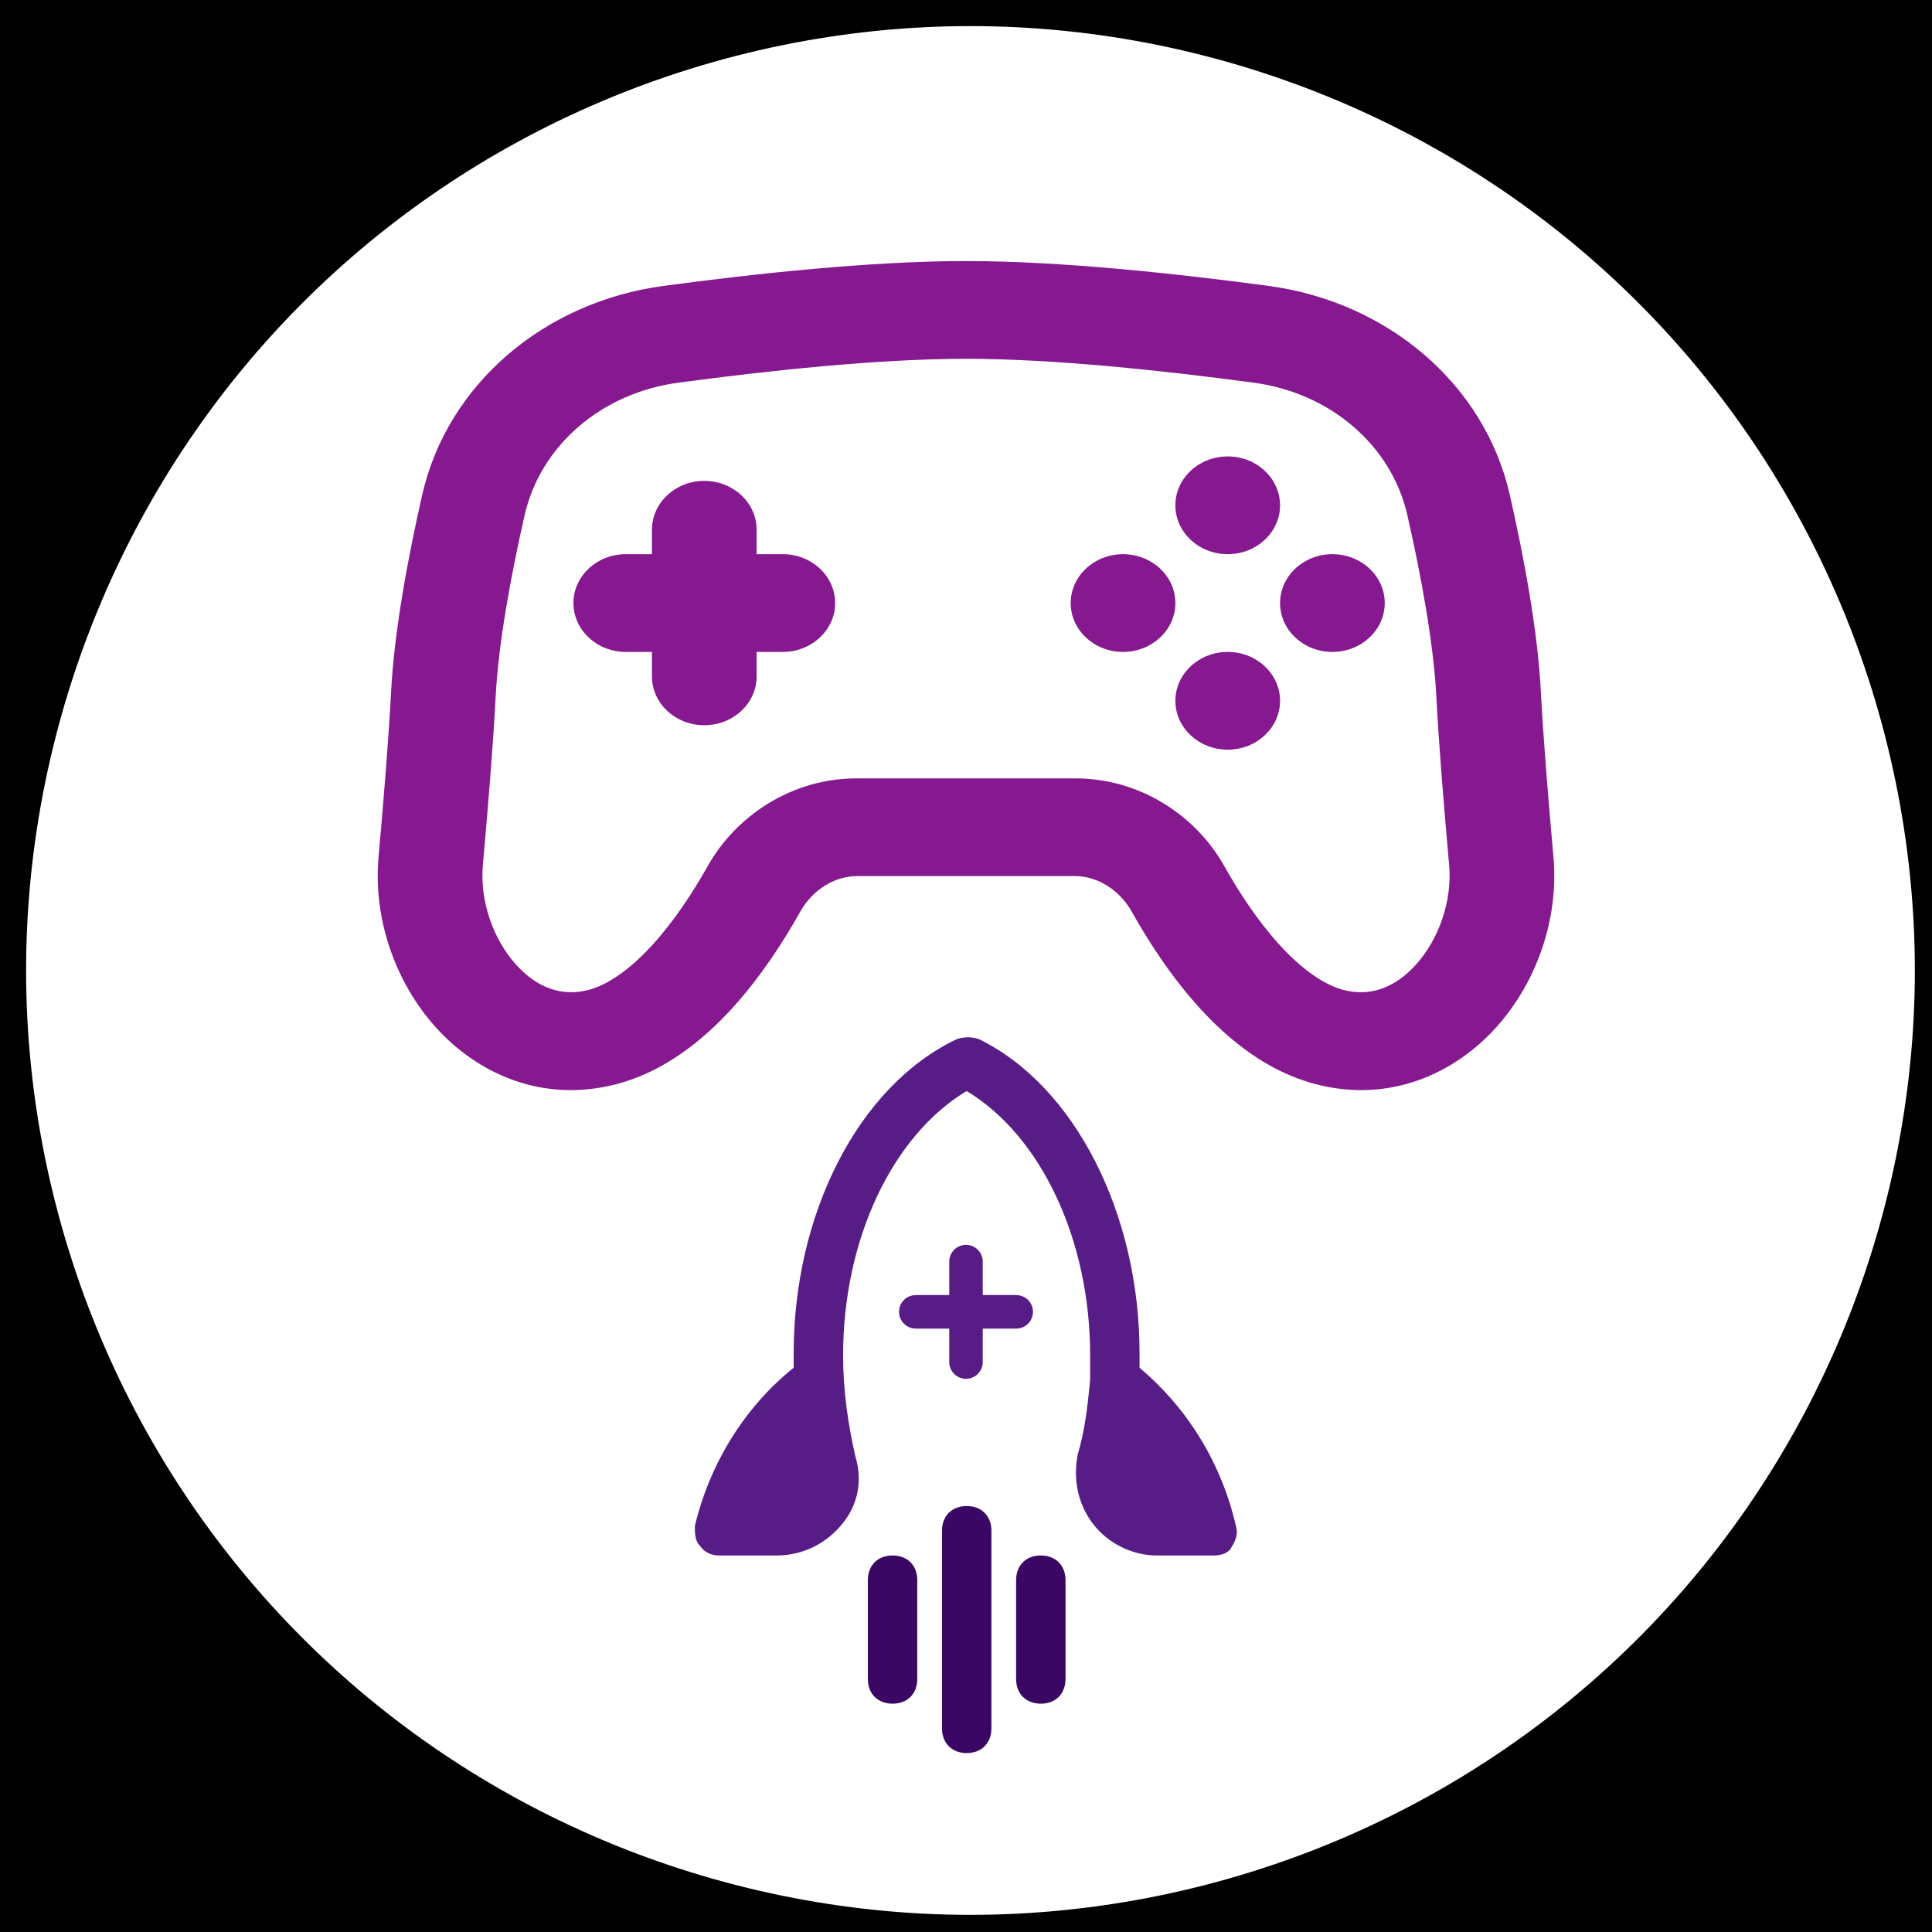 <?xml version="1.0" encoding="UTF-8" standalone="no" ?>
<!DOCTYPE svg PUBLIC "-//W3C//DTD SVG 1.1//EN" "http://www.w3.org/Graphics/SVG/1.1/DTD/svg11.dtd">
<svg xmlns="http://www.w3.org/2000/svg" xmlns:xlink="http://www.w3.org/1999/xlink" version="1.1" width="1080" height="1080" viewBox="0 0 1080 1080" xml:space="preserve">
<desc>Created with Fabric.js 5.2.4</desc>
<defs>
</defs>
<rect x="0" y="0" width="100%" height="100%" fill="transparent"></rect>
<g transform="matrix(1 0 0 1 540 540)" id="289545fb-3b6b-40a0-a85c-be23f98262c8"  >
<rect style="stroke: none; stroke-width: 1; stroke-dasharray: none; stroke-linecap: butt; stroke-dashoffset: 0; stroke-linejoin: miter; stroke-miterlimit: 4; fill: rgb(255,255,255); fill-rule: nonzero; opacity: 1; visibility: hidden;" vector-effect="non-scaling-stroke"  x="-540" y="-540" rx="0" ry="0" width="1080" height="1080" />
</g>
<g transform="matrix(1 0 0 1 540 540)" id="4e4bdd1a-16e7-4ffb-b57c-8e871e9c0082"  >
</g>
<g transform="matrix(55.57 0 0 55.57 542.5 542.5)"  >
<path style="stroke: rgb(0,0,0); stroke-width: 37; stroke-dasharray: none; stroke-linecap: round; stroke-dashoffset: 0; stroke-linejoin: round; stroke-miterlimit: 4; fill: none; fill-rule: nonzero; opacity: 1;" vector-effect="non-scaling-stroke"  transform=" translate(-12, -12)" d="M 21 12 C 21 16.971 16.971 21 12 21 C 7.029 21 3 16.971 3 12 C 3 7.029 7.029 3 12 3 C 16.971 3 21 7.029 21 12 Z" stroke-linecap="round" />
</g>
<g transform="matrix(13.81 0 0 13.81 539.93 724.66)"  >
<path style="stroke: none; stroke-width: 1; stroke-dasharray: none; stroke-linecap: butt; stroke-dashoffset: 0; stroke-linejoin: miter; stroke-miterlimit: 4; fill: rgb(88,28,135); fill-rule: nonzero; opacity: 1;" vector-effect="non-scaling-stroke"  transform=" translate(-15.97, -12.51)" d="M 26 23 L 23.7 23 C 22.7 23 21.7 22.5 21.1 21.7 C 20.5 20.9 20.3 19.9 20.5 18.9 C 20.8 17.9 20.9 16.9 21 15.9 C 21 15.9 21 15.8 21 15.8 C 21 15.5 21 15.2 21 14.9 C 21 10.2 19 6 16 4.2 C 13 6 11 10.2 11 14.9 C 11 16.3 11.2 17.7 11.5 19 C 11.8 20 11.6 21 10.9 21.8 C 10.3 22.5 9.4 23 8.3 23 L 6 23 C 5.7 23 5.4 22.9 5.2 22.6 C 5 22.4 5 22.1 5 21.8 C 5.6 19.3 7 17 9 15.4 C 9 15.2 9 15 9 14.8 C 9 9.2 11.6 4 15.6 2.1 C 15.9 2 16.2 2 16.5 2.1 C 20.4 4 23 9.2 23 14.8 C 23 15 23 15.2 23 15.4 C 24.9 17 26.3 19.2 26.9 21.8 C 27 22.1 26.9 22.4 26.7 22.7 C 26.6 22.9 26.3 23 26 23 z" stroke-linecap="round" />
</g>
<g transform="matrix(1 0 0 1 540 540)"  >
<rect style="stroke: none; stroke-width: 1; stroke-dasharray: none; stroke-linecap: butt; stroke-dashoffset: 0; stroke-linejoin: miter; stroke-miterlimit: 4; fill: rgb(255,255,255); fill-rule: nonzero; opacity: 1; visibility: hidden;" vector-effect="non-scaling-stroke"  x="-540" y="-540" rx="0" ry="0" width="1080" height="1080" />
</g>
<g transform="matrix(29.26 0 0 27.32 540 377.6)"  >
<path style="stroke: none; stroke-width: 1; stroke-dasharray: none; stroke-linecap: butt; stroke-dashoffset: 0; stroke-linejoin: miter; stroke-miterlimit: 4; fill: rgb(134,25,143); fill-rule: evenodd; opacity: 1;" vector-effect="non-scaling-stroke"  transform=" translate(-12, -11.48)" d="M 12 3 C 10.188 3 7.962 3.258 6.218 3.509 C 3.943 3.837 2.091 5.517 1.61 7.788 C 1.341 9.059 1.077 10.562 1.016 11.82 C 0.973 12.723 0.878 13.983 0.777 15.192 C 0.672 16.45 1.091 17.746 1.861 18.668 C 2.646 19.609 3.889 20.243 5.324 19.841 C 6.242 19.584 6.976 18.939 7.521 18.303 C 8.077 17.652 8.52 16.912 8.835 16.31 C 9.078 15.847 9.509 15.585 9.915 15.585 L 14.085 15.585 C 14.491 15.585 14.922 15.847 15.165 16.31 C 15.48 16.912 15.923 17.652 16.48 18.303 C 17.024 18.939 17.758 19.584 18.676 19.841 C 20.111 20.243 21.354 19.609 22.139 18.668 C 22.909 17.746 23.328 16.45 23.223 15.192 C 23.122 13.983 23.027 12.723 22.983 11.82 C 22.923 10.562 22.659 9.059 22.39 7.788 C 21.909 5.517 20.057 3.837 17.782 3.509 C 16.038 3.258 13.812 3 12 3 Z M 6.503 5.489 C 8.227 5.241 10.337 5 12 5 C 13.663 5 15.773 5.241 17.497 5.489 C 18.965 5.7 20.131 6.775 20.433 8.203 C 20.697 9.446 20.933 10.822 20.986 11.916 C 21.031 12.856 21.129 14.146 21.23 15.358 C 21.291 16.096 21.034 16.871 20.604 17.387 C 20.189 17.884 19.709 18.053 19.215 17.915 C 18.85 17.813 18.433 17.509 17.999 17.002 C 17.577 16.509 17.214 15.913 16.936 15.382 C 16.404 14.367 15.348 13.585 14.085 13.585 L 9.915 13.585 C 8.652 13.585 7.596 14.367 7.064 15.382 C 6.786 15.913 6.423 16.509 6.001 17.002 C 5.567 17.509 5.15 17.813 4.785 17.915 C 4.291 18.053 3.811 17.884 3.396 17.387 C 2.966 16.871 2.709 16.096 2.77 15.358 C 2.871 14.146 2.969 12.856 3.014 11.916 C 3.067 10.822 3.303 9.446 3.567 8.203 C 3.869 6.775 5.035 5.7 6.503 5.489 Z" stroke-linecap="round" />
</g>
<g transform="matrix(2.34 0 0 2.34 540 733.32)"  >
<path style="stroke: none; stroke-width: 1; stroke-dasharray: none; stroke-linecap: butt; stroke-dashoffset: 0; stroke-linejoin: miter; stroke-miterlimit: 4; fill: rgb(88,28,135); fill-rule: evenodd; opacity: 1;" vector-effect="non-scaling-stroke"  transform=" translate(-378, -1053)" d="M 390 1049 L 382 1049 L 382 1041 C 382 1038.79 380.209 1037 378 1037 C 375.791 1037 374 1038.79 374 1041 L 374 1049 L 366 1049 C 363.791 1049 362 1050.79 362 1053 C 362 1055.21 363.791 1057 366 1057 L 374 1057 L 374 1065 C 374 1067.21 375.791 1069 378 1069 C 380.209 1069 382 1067.21 382 1065 L 382 1057 L 390 1057 C 392.209 1057 394 1055.21 394 1053 C 394 1050.79 392.209 1049 390 1049" stroke-linecap="round" />
</g>
<g transform="matrix(29.26 0 0 27.32 393.7 337.11)"  >
<path style="stroke: none; stroke-width: 1; stroke-dasharray: none; stroke-linecap: butt; stroke-dashoffset: 0; stroke-linejoin: miter; stroke-miterlimit: 4; fill: rgb(134,25,143); fill-rule: nonzero; opacity: 1;" vector-effect="non-scaling-stroke"  transform=" translate(-7, -10)" d="M 8 8.5 C 8 7.948 7.552 7.5 7 7.5 C 6.448 7.5 6 7.948 6 8.5 L 6 9 L 5.5 9 C 4.948 9 4.5 9.448 4.5 10 C 4.5 10.552 4.948 11 5.5 11 L 6 11 L 6 11.5 C 6 12.052 6.448 12.5 7 12.5 C 7.552 12.5 8 12.052 8 11.5 L 8 11 L 8.5 11 C 9.052 11 9.5 10.552 9.5 10 C 9.5 9.448 9.052 9 8.5 9 L 8 9 L 8 8.5 Z" stroke-linecap="round" />
</g>
<g transform="matrix(29.26 0 0 27.32 686.3 282.47)"  >
<path style="stroke: none; stroke-width: 1; stroke-dasharray: none; stroke-linecap: butt; stroke-dashoffset: 0; stroke-linejoin: miter; stroke-miterlimit: 4; fill: rgb(134,25,143); fill-rule: nonzero; opacity: 1;" vector-effect="non-scaling-stroke"  transform=" translate(-17, -8)" d="M 18 8 C 18 8.552 17.552 9 17 9 C 16.448 9 16 8.552 16 8 C 16 7.448 16.448 7 17 7 C 17.552 7 18 7.448 18 8 Z" stroke-linecap="round" />
</g>
<g transform="matrix(29.26 0 0 27.32 686.3 391.75)"  >
<path style="stroke: none; stroke-width: 1; stroke-dasharray: none; stroke-linecap: butt; stroke-dashoffset: 0; stroke-linejoin: miter; stroke-miterlimit: 4; fill: rgb(134,25,143); fill-rule: nonzero; opacity: 1;" vector-effect="non-scaling-stroke"  transform=" translate(-17, -12)" d="M 17 13 C 17.552 13 18 12.552 18 12 C 18 11.448 17.552 11 17 11 C 16.448 11 16 11.448 16 12 C 16 12.552 16.448 13 17 13 Z" stroke-linecap="round" />
</g>
<g transform="matrix(29.26 0 0 27.32 627.78 337.11)"  >
<path style="stroke: none; stroke-width: 1; stroke-dasharray: none; stroke-linecap: butt; stroke-dashoffset: 0; stroke-linejoin: miter; stroke-miterlimit: 4; fill: rgb(134,25,143); fill-rule: nonzero; opacity: 1;" vector-effect="non-scaling-stroke"  transform=" translate(-15, -10)" d="M 16 10 C 16 10.552 15.552 11 15 11 C 14.448 11 14 10.552 14 10 C 14 9.448 14.448 9 15 9 C 15.552 9 16 9.448 16 10 Z" stroke-linecap="round" />
</g>
<g transform="matrix(29.26 0 0 27.32 744.82 337.11)"  >
<path style="stroke: none; stroke-width: 1; stroke-dasharray: none; stroke-linecap: butt; stroke-dashoffset: 0; stroke-linejoin: miter; stroke-miterlimit: 4; fill: rgb(134,25,143); fill-rule: nonzero; opacity: 1;" vector-effect="non-scaling-stroke"  transform=" translate(-19, -10)" d="M 19 11 C 19.552 11 20 10.552 20 10 C 20 9.448 19.552 9 19 9 C 18.448 9 18 9.448 18 10 C 18 10.552 18.448 11 19 11 Z" stroke-linecap="round" />
</g>
<g transform="matrix(13.81 0 0 13.81 540.39 910.93)"  >
<path style="stroke: none; stroke-width: 1; stroke-dasharray: none; stroke-linecap: butt; stroke-dashoffset: 0; stroke-linejoin: miter; stroke-miterlimit: 4; fill: rgb(59,7,100); fill-rule: nonzero; opacity: 1;" vector-effect="non-scaling-stroke"  transform=" translate(-16, -26)" d="M 16 31 C 15.4 31 15 30.6 15 30 L 15 22 C 15 21.4 15.4 21 16 21 C 16.6 21 17 21.4 17 22 L 17 30 C 17 30.6 16.6 31 16 31 z" stroke-linecap="round" />
</g>
<g transform="matrix(13.81 0 0 13.81 498.95 910.94)"  >
<path style="stroke: none; stroke-width: 1; stroke-dasharray: none; stroke-linecap: butt; stroke-dashoffset: 0; stroke-linejoin: miter; stroke-miterlimit: 4; fill: rgb(59,7,100); fill-rule: nonzero; opacity: 1;" vector-effect="non-scaling-stroke"  transform=" translate(-13, -26)" d="M 13 29 C 12.4 29 12 28.6 12 28 L 12 24 C 12 23.4 12.4 23 13 23 C 13.6 23 14 23.4 14 24 L 14 28 C 14 28.6 13.6 29 13 29 z" stroke-linecap="round" />
</g>
<g transform="matrix(13.81 0 0 13.81 581.82 910.94)"  >
<path style="stroke: none; stroke-width: 1; stroke-dasharray: none; stroke-linecap: butt; stroke-dashoffset: 0; stroke-linejoin: miter; stroke-miterlimit: 4; fill: rgb(59,7,100); fill-rule: nonzero; opacity: 1;" vector-effect="non-scaling-stroke"  transform=" translate(-19, -26)" d="M 19 29 C 18.4 29 18 28.6 18 28 L 18 24 C 18 23.4 18.4 23 19 23 C 19.6 23 20 23.4 20 24 L 20 28 C 20 28.6 19.6 29 19 29 z" stroke-linecap="round" />
</g>
<g transform="matrix(0 0 0 0 0 0)"  >
<g style=""   >
</g>
</g>
<g transform="matrix(0 0 0 0 0 0)"  >
<g style=""   >
</g>
</g>
<g transform="matrix(0 0 0 0 0 0)"  >
<g style=""   >
</g>
</g>
<g transform="matrix(0 0 0 0 0 0)"  >
<g style=""   >
</g>
</g>
<g transform="matrix(0 0 0 0 0 0)"  >
<g style=""   >
</g>
</g>
<g transform="matrix(0 0 0 0 0 0)"  >
<g style=""   >
</g>
</g>
<g transform="matrix(0 0 0 0 0 0)"  >
<g style=""   >
</g>
</g>
<g transform="matrix(0 0 0 0 0 0)"  >
<g style=""   >
</g>
</g>
<g transform="matrix(0 0 0 0 0 0)"  >
<g style=""   >
</g>
</g>
<g transform="matrix(0 0 0 0 0 0)"  >
<g style=""   >
</g>
</g>
<g transform="matrix(0 0 0 0 0 0)"  >
<g style=""   >
</g>
</g>
<g transform="matrix(0 0 0 0 0 0)"  >
<g style=""   >
</g>
</g>
<g transform="matrix(0 0 0 0 0 0)"  >
<g style=""   >
</g>
</g>
<g transform="matrix(0 0 0 0 0 0)"  >
<g style=""   >
</g>
</g>
<g transform="matrix(0 0 0 0 0 0)"  >
<g style=""   >
</g>
</g>
<g transform="matrix(NaN NaN NaN NaN 0 0)"  >
<g style=""   >
</g>
</g>
<g transform="matrix(NaN NaN NaN NaN 0 0)"  >
<g style=""   >
</g>
</g>
<g transform="matrix(NaN NaN NaN NaN 0 0)"  >
<g style=""   >
</g>
</g>
<g transform="matrix(NaN NaN NaN NaN 0 0)"  >
<g style=""   >
</g>
</g>
</svg>